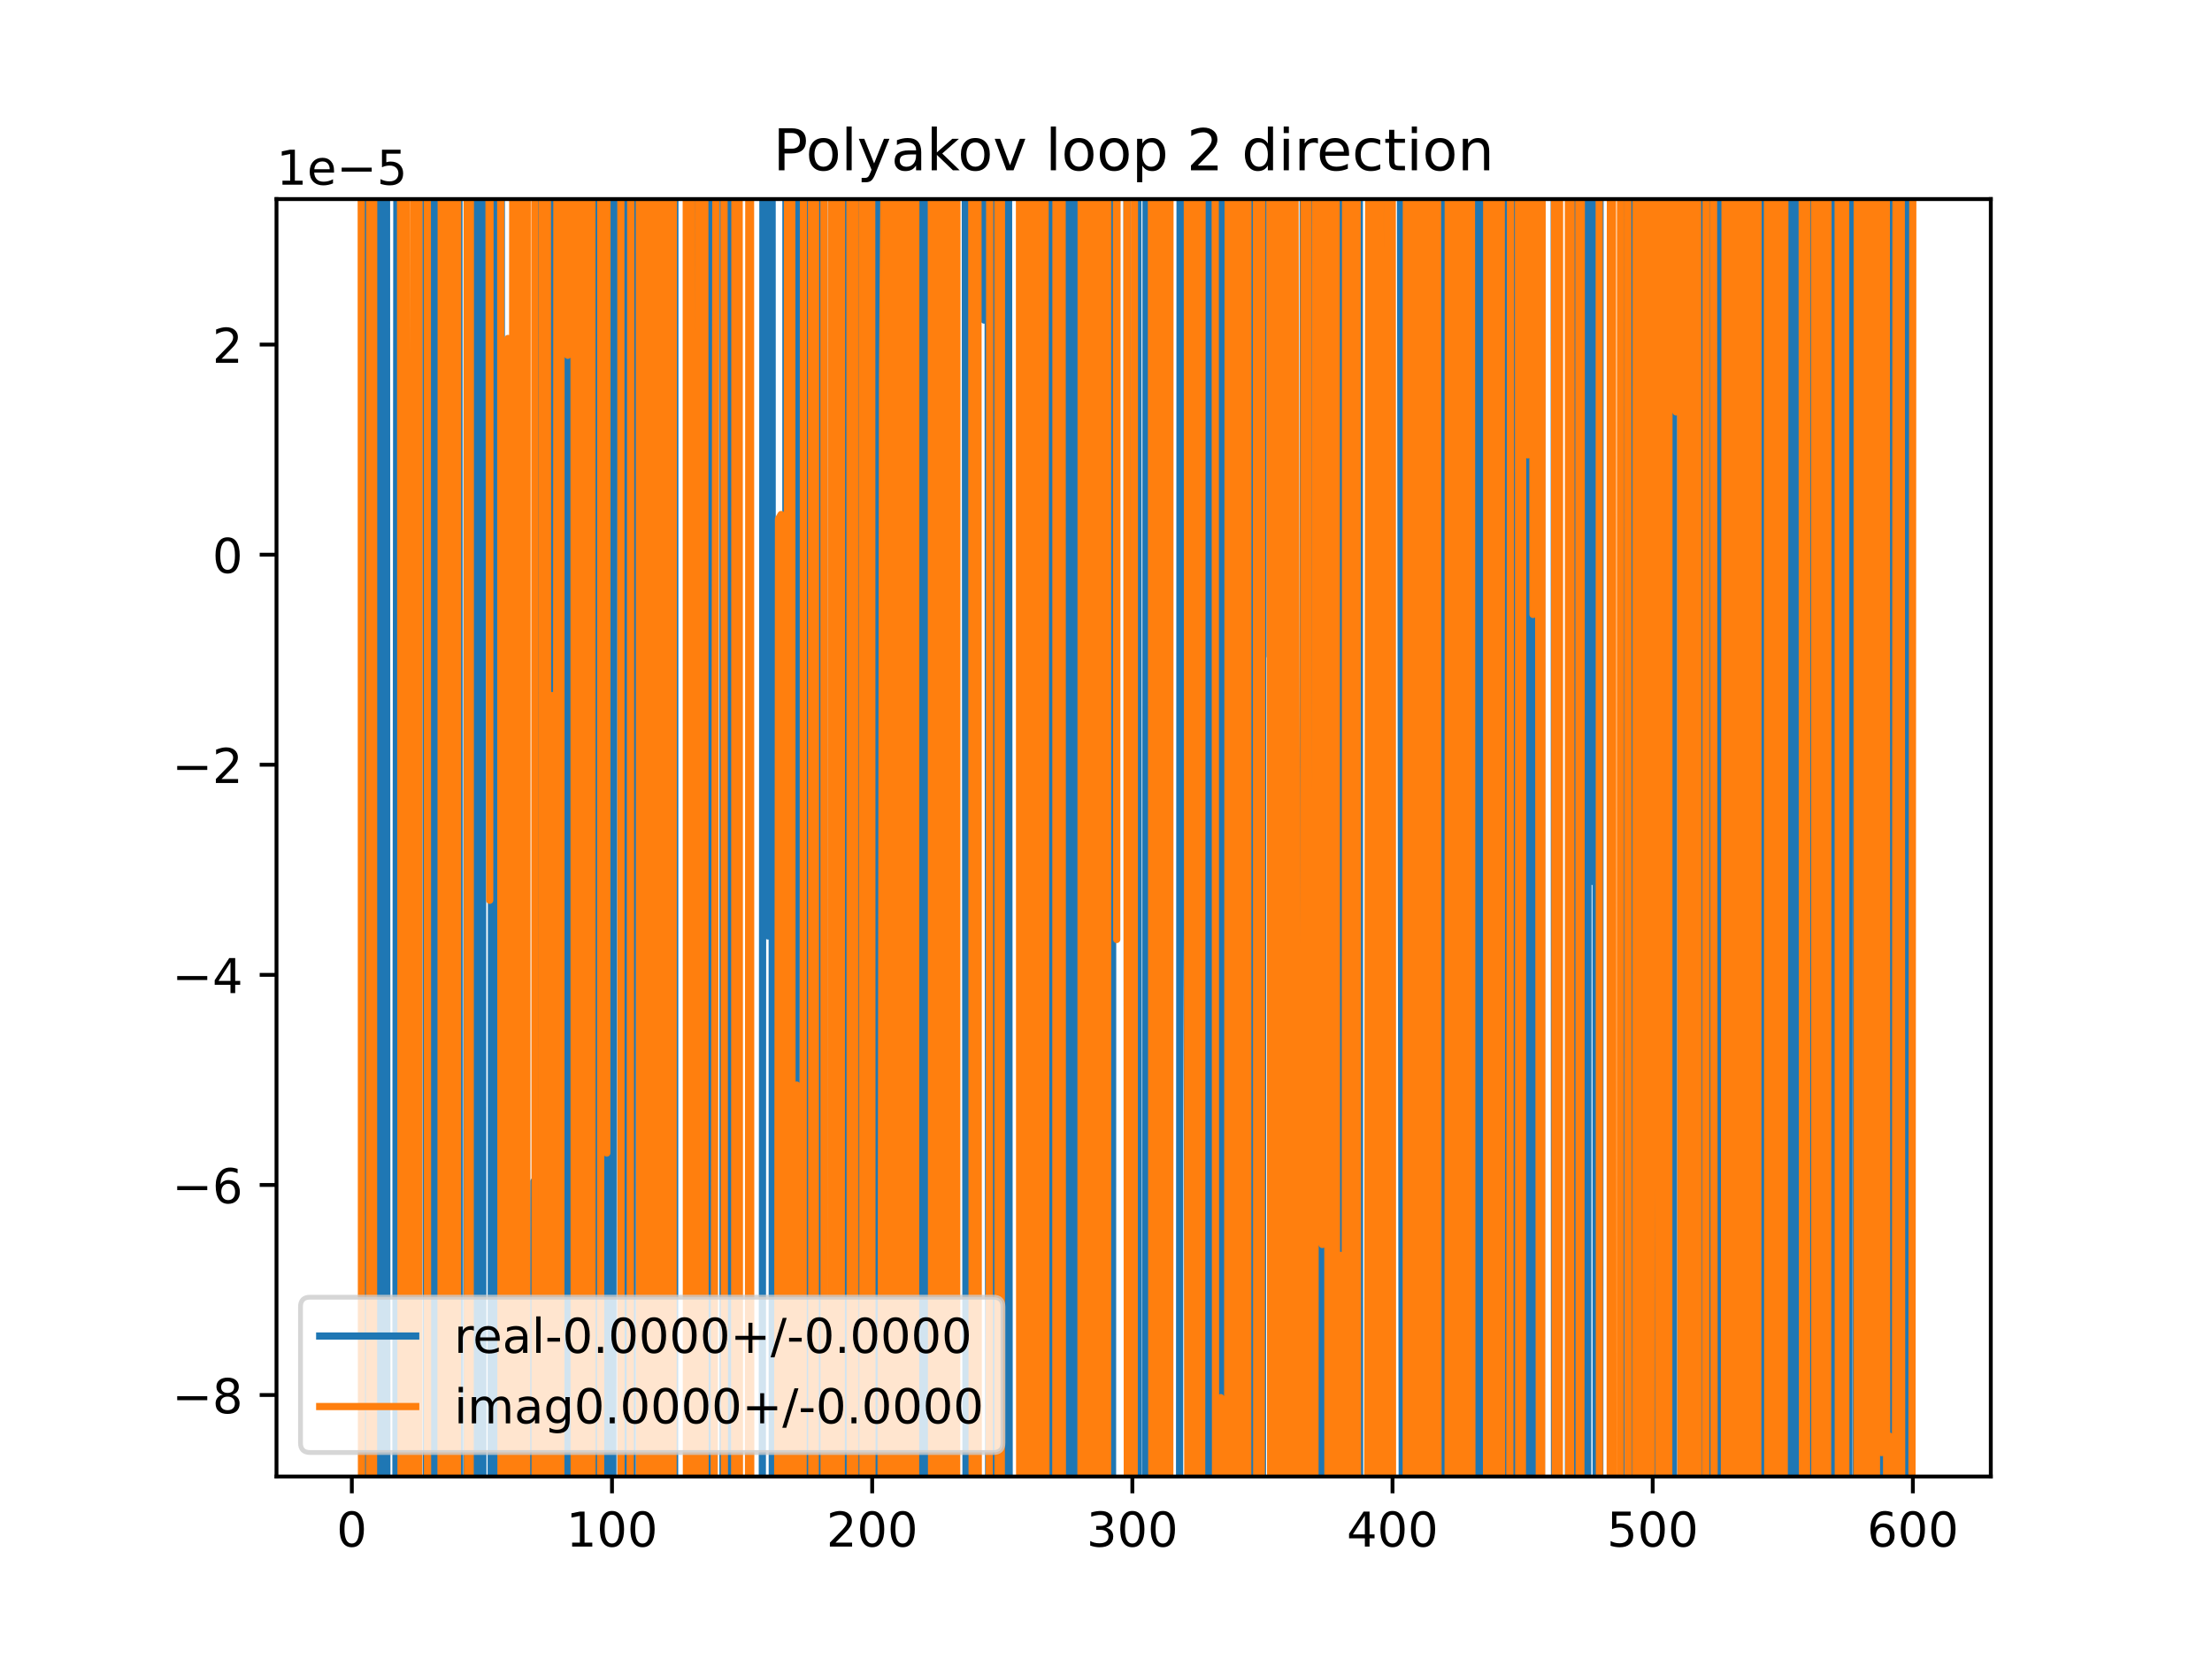 <?xml version="1.0" encoding="utf-8" standalone="no"?>
<!DOCTYPE svg PUBLIC "-//W3C//DTD SVG 1.1//EN"
  "http://www.w3.org/Graphics/SVG/1.1/DTD/svg11.dtd">
<!-- Created with matplotlib (https://matplotlib.org/) -->
<svg height="345.6pt" version="1.1" viewBox="0 0 460.8 345.6" width="460.8pt" xmlns="http://www.w3.org/2000/svg" xmlns:xlink="http://www.w3.org/1999/xlink">
 <defs>
  <style type="text/css">
*{stroke-linecap:butt;stroke-linejoin:round;}
  </style>
 </defs>
 <g id="figure_1">
  <g id="patch_1">
   <path d="M 0 345.6 
L 460.8 345.6 
L 460.8 0 
L 0 0 
z
" style="fill:#ffffff;"/>
  </g>
  <g id="axes_1">
   <g id="patch_2">
    <path d="M 57.6 307.584 
L 414.72 307.584 
L 414.72 41.472 
L 57.6 41.472 
z
" style="fill:#ffffff;"/>
   </g>
   <g id="matplotlib.axis_1">
    <g id="xtick_1">
     <g id="line2d_1">
      <defs>
       <path d="M 0 0 
L 0 3.5 
" id="m15ec80ecb4" style="stroke:#000000;stroke-width:0.8;"/>
      </defs>
      <g>
       <use style="stroke:#000000;stroke-width:0.8;" x="73.291" xlink:href="#m15ec80ecb4" y="307.584"/>
      </g>
     </g>
     <g id="text_1">
      <!-- 0 -->
      <defs>
       <path d="M 31.781 66.406 
Q 24.172 66.406 20.328 58.906 
Q 16.5 51.422 16.5 36.375 
Q 16.5 21.391 20.328 13.891 
Q 24.172 6.391 31.781 6.391 
Q 39.453 6.391 43.281 13.891 
Q 47.125 21.391 47.125 36.375 
Q 47.125 51.422 43.281 58.906 
Q 39.453 66.406 31.781 66.406 
z
M 31.781 74.219 
Q 44.047 74.219 50.516 64.516 
Q 56.984 54.828 56.984 36.375 
Q 56.984 17.969 50.516 8.266 
Q 44.047 -1.422 31.781 -1.422 
Q 19.531 -1.422 13.062 8.266 
Q 6.594 17.969 6.594 36.375 
Q 6.594 54.828 13.062 64.516 
Q 19.531 74.219 31.781 74.219 
z
" id="DejaVuSans-48"/>
      </defs>
      <g transform="translate(70.109 322.182)scale(0.1 -0.1)">
       <use xlink:href="#DejaVuSans-48"/>
      </g>
     </g>
    </g>
    <g id="xtick_2">
     <g id="line2d_2">
      <g>
       <use style="stroke:#000000;stroke-width:0.8;" x="127.49" xlink:href="#m15ec80ecb4" y="307.584"/>
      </g>
     </g>
     <g id="text_2">
      <!-- 100 -->
      <defs>
       <path d="M 12.406 8.297 
L 28.516 8.297 
L 28.516 63.922 
L 10.984 60.406 
L 10.984 69.391 
L 28.422 72.906 
L 38.281 72.906 
L 38.281 8.297 
L 54.391 8.297 
L 54.391 0 
L 12.406 0 
z
" id="DejaVuSans-49"/>
      </defs>
      <g transform="translate(117.946 322.182)scale(0.1 -0.1)">
       <use xlink:href="#DejaVuSans-49"/>
       <use x="63.623" xlink:href="#DejaVuSans-48"/>
       <use x="127.246" xlink:href="#DejaVuSans-48"/>
      </g>
     </g>
    </g>
    <g id="xtick_3">
     <g id="line2d_3">
      <g>
       <use style="stroke:#000000;stroke-width:0.8;" x="181.69" xlink:href="#m15ec80ecb4" y="307.584"/>
      </g>
     </g>
     <g id="text_3">
      <!-- 200 -->
      <defs>
       <path d="M 19.188 8.297 
L 53.609 8.297 
L 53.609 0 
L 7.328 0 
L 7.328 8.297 
Q 12.938 14.109 22.625 23.891 
Q 32.328 33.688 34.812 36.531 
Q 39.547 41.844 41.422 45.531 
Q 43.312 49.219 43.312 52.781 
Q 43.312 58.594 39.234 62.25 
Q 35.156 65.922 28.609 65.922 
Q 23.969 65.922 18.812 64.312 
Q 13.672 62.703 7.812 59.422 
L 7.812 69.391 
Q 13.766 71.781 18.938 73 
Q 24.125 74.219 28.422 74.219 
Q 39.75 74.219 46.484 68.547 
Q 53.219 62.891 53.219 53.422 
Q 53.219 48.922 51.531 44.891 
Q 49.859 40.875 45.406 35.406 
Q 44.188 33.984 37.641 27.219 
Q 31.109 20.453 19.188 8.297 
z
" id="DejaVuSans-50"/>
      </defs>
      <g transform="translate(172.146 322.182)scale(0.1 -0.1)">
       <use xlink:href="#DejaVuSans-50"/>
       <use x="63.623" xlink:href="#DejaVuSans-48"/>
       <use x="127.246" xlink:href="#DejaVuSans-48"/>
      </g>
     </g>
    </g>
    <g id="xtick_4">
     <g id="line2d_4">
      <g>
       <use style="stroke:#000000;stroke-width:0.8;" x="235.889" xlink:href="#m15ec80ecb4" y="307.584"/>
      </g>
     </g>
     <g id="text_4">
      <!-- 300 -->
      <defs>
       <path d="M 40.578 39.312 
Q 47.656 37.797 51.625 33 
Q 55.609 28.219 55.609 21.188 
Q 55.609 10.406 48.188 4.484 
Q 40.766 -1.422 27.094 -1.422 
Q 22.516 -1.422 17.656 -0.516 
Q 12.797 0.391 7.625 2.203 
L 7.625 11.719 
Q 11.719 9.328 16.594 8.109 
Q 21.484 6.891 26.812 6.891 
Q 36.078 6.891 40.938 10.547 
Q 45.797 14.203 45.797 21.188 
Q 45.797 27.641 41.281 31.266 
Q 36.766 34.906 28.719 34.906 
L 20.219 34.906 
L 20.219 43.016 
L 29.109 43.016 
Q 36.375 43.016 40.234 45.922 
Q 44.094 48.828 44.094 54.297 
Q 44.094 59.906 40.109 62.906 
Q 36.141 65.922 28.719 65.922 
Q 24.656 65.922 20.016 65.031 
Q 15.375 64.156 9.812 62.312 
L 9.812 71.094 
Q 15.438 72.656 20.344 73.438 
Q 25.25 74.219 29.594 74.219 
Q 40.828 74.219 47.359 69.109 
Q 53.906 64.016 53.906 55.328 
Q 53.906 49.266 50.438 45.094 
Q 46.969 40.922 40.578 39.312 
z
" id="DejaVuSans-51"/>
      </defs>
      <g transform="translate(226.345 322.182)scale(0.1 -0.1)">
       <use xlink:href="#DejaVuSans-51"/>
       <use x="63.623" xlink:href="#DejaVuSans-48"/>
       <use x="127.246" xlink:href="#DejaVuSans-48"/>
      </g>
     </g>
    </g>
    <g id="xtick_5">
     <g id="line2d_5">
      <g>
       <use style="stroke:#000000;stroke-width:0.8;" x="290.088" xlink:href="#m15ec80ecb4" y="307.584"/>
      </g>
     </g>
     <g id="text_5">
      <!-- 400 -->
      <defs>
       <path d="M 37.797 64.312 
L 12.891 25.391 
L 37.797 25.391 
z
M 35.203 72.906 
L 47.609 72.906 
L 47.609 25.391 
L 58.016 25.391 
L 58.016 17.188 
L 47.609 17.188 
L 47.609 0 
L 37.797 0 
L 37.797 17.188 
L 4.891 17.188 
L 4.891 26.703 
z
" id="DejaVuSans-52"/>
      </defs>
      <g transform="translate(280.545 322.182)scale(0.1 -0.1)">
       <use xlink:href="#DejaVuSans-52"/>
       <use x="63.623" xlink:href="#DejaVuSans-48"/>
       <use x="127.246" xlink:href="#DejaVuSans-48"/>
      </g>
     </g>
    </g>
    <g id="xtick_6">
     <g id="line2d_6">
      <g>
       <use style="stroke:#000000;stroke-width:0.8;" x="344.288" xlink:href="#m15ec80ecb4" y="307.584"/>
      </g>
     </g>
     <g id="text_6">
      <!-- 500 -->
      <defs>
       <path d="M 10.797 72.906 
L 49.516 72.906 
L 49.516 64.594 
L 19.828 64.594 
L 19.828 46.734 
Q 21.969 47.469 24.109 47.828 
Q 26.266 48.188 28.422 48.188 
Q 40.625 48.188 47.75 41.5 
Q 54.891 34.812 54.891 23.391 
Q 54.891 11.625 47.562 5.094 
Q 40.234 -1.422 26.906 -1.422 
Q 22.312 -1.422 17.547 -0.641 
Q 12.797 0.141 7.719 1.703 
L 7.719 11.625 
Q 12.109 9.234 16.797 8.062 
Q 21.484 6.891 26.703 6.891 
Q 35.156 6.891 40.078 11.328 
Q 45.016 15.766 45.016 23.391 
Q 45.016 31 40.078 35.438 
Q 35.156 39.891 26.703 39.891 
Q 22.75 39.891 18.812 39.016 
Q 14.891 38.141 10.797 36.281 
z
" id="DejaVuSans-53"/>
      </defs>
      <g transform="translate(334.744 322.182)scale(0.1 -0.1)">
       <use xlink:href="#DejaVuSans-53"/>
       <use x="63.623" xlink:href="#DejaVuSans-48"/>
       <use x="127.246" xlink:href="#DejaVuSans-48"/>
      </g>
     </g>
    </g>
    <g id="xtick_7">
     <g id="line2d_7">
      <g>
       <use style="stroke:#000000;stroke-width:0.8;" x="398.487" xlink:href="#m15ec80ecb4" y="307.584"/>
      </g>
     </g>
     <g id="text_7">
      <!-- 600 -->
      <defs>
       <path d="M 33.016 40.375 
Q 26.375 40.375 22.484 35.828 
Q 18.609 31.297 18.609 23.391 
Q 18.609 15.531 22.484 10.953 
Q 26.375 6.391 33.016 6.391 
Q 39.656 6.391 43.531 10.953 
Q 47.406 15.531 47.406 23.391 
Q 47.406 31.297 43.531 35.828 
Q 39.656 40.375 33.016 40.375 
z
M 52.594 71.297 
L 52.594 62.312 
Q 48.875 64.062 45.094 64.984 
Q 41.312 65.922 37.594 65.922 
Q 27.828 65.922 22.672 59.328 
Q 17.531 52.734 16.797 39.406 
Q 19.672 43.656 24.016 45.922 
Q 28.375 48.188 33.594 48.188 
Q 44.578 48.188 50.953 41.516 
Q 57.328 34.859 57.328 23.391 
Q 57.328 12.156 50.688 5.359 
Q 44.047 -1.422 33.016 -1.422 
Q 20.359 -1.422 13.672 8.266 
Q 6.984 17.969 6.984 36.375 
Q 6.984 53.656 15.188 63.938 
Q 23.391 74.219 37.203 74.219 
Q 40.922 74.219 44.703 73.484 
Q 48.484 72.75 52.594 71.297 
z
" id="DejaVuSans-54"/>
      </defs>
      <g transform="translate(388.944 322.182)scale(0.1 -0.1)">
       <use xlink:href="#DejaVuSans-54"/>
       <use x="63.623" xlink:href="#DejaVuSans-48"/>
       <use x="127.246" xlink:href="#DejaVuSans-48"/>
      </g>
     </g>
    </g>
   </g>
   <g id="matplotlib.axis_2">
    <g id="ytick_1">
     <g id="line2d_8">
      <defs>
       <path d="M 0 0 
L -3.5 0 
" id="mf76c6df953" style="stroke:#000000;stroke-width:0.8;"/>
      </defs>
      <g>
       <use style="stroke:#000000;stroke-width:0.8;" x="57.6" xlink:href="#mf76c6df953" y="290.608"/>
      </g>
     </g>
     <g id="text_8">
      <!-- −8 -->
      <defs>
       <path d="M 10.594 35.5 
L 73.188 35.5 
L 73.188 27.203 
L 10.594 27.203 
z
" id="DejaVuSans-8722"/>
       <path d="M 31.781 34.625 
Q 24.75 34.625 20.719 30.859 
Q 16.703 27.094 16.703 20.516 
Q 16.703 13.922 20.719 10.156 
Q 24.75 6.391 31.781 6.391 
Q 38.812 6.391 42.859 10.172 
Q 46.922 13.969 46.922 20.516 
Q 46.922 27.094 42.891 30.859 
Q 38.875 34.625 31.781 34.625 
z
M 21.922 38.812 
Q 15.578 40.375 12.031 44.719 
Q 8.5 49.078 8.5 55.328 
Q 8.5 64.062 14.719 69.141 
Q 20.953 74.219 31.781 74.219 
Q 42.672 74.219 48.875 69.141 
Q 55.078 64.062 55.078 55.328 
Q 55.078 49.078 51.531 44.719 
Q 48 40.375 41.703 38.812 
Q 48.828 37.156 52.797 32.312 
Q 56.781 27.484 56.781 20.516 
Q 56.781 9.906 50.312 4.234 
Q 43.844 -1.422 31.781 -1.422 
Q 19.734 -1.422 13.25 4.234 
Q 6.781 9.906 6.781 20.516 
Q 6.781 27.484 10.781 32.312 
Q 14.797 37.156 21.922 38.812 
z
M 18.312 54.391 
Q 18.312 48.734 21.844 45.562 
Q 25.391 42.391 31.781 42.391 
Q 38.141 42.391 41.719 45.562 
Q 45.312 48.734 45.312 54.391 
Q 45.312 60.062 41.719 63.234 
Q 38.141 66.406 31.781 66.406 
Q 25.391 66.406 21.844 63.234 
Q 18.312 60.062 18.312 54.391 
z
" id="DejaVuSans-56"/>
      </defs>
      <g transform="translate(35.858 294.407)scale(0.1 -0.1)">
       <use xlink:href="#DejaVuSans-8722"/>
       <use x="83.789" xlink:href="#DejaVuSans-56"/>
      </g>
     </g>
    </g>
    <g id="ytick_2">
     <g id="line2d_9">
      <g>
       <use style="stroke:#000000;stroke-width:0.8;" x="57.6" xlink:href="#mf76c6df953" y="246.843"/>
      </g>
     </g>
     <g id="text_9">
      <!-- −6 -->
      <g transform="translate(35.858 250.642)scale(0.1 -0.1)">
       <use xlink:href="#DejaVuSans-8722"/>
       <use x="83.789" xlink:href="#DejaVuSans-54"/>
      </g>
     </g>
    </g>
    <g id="ytick_3">
     <g id="line2d_10">
      <g>
       <use style="stroke:#000000;stroke-width:0.8;" x="57.6" xlink:href="#mf76c6df953" y="203.077"/>
      </g>
     </g>
     <g id="text_10">
      <!-- −4 -->
      <g transform="translate(35.858 206.877)scale(0.1 -0.1)">
       <use xlink:href="#DejaVuSans-8722"/>
       <use x="83.789" xlink:href="#DejaVuSans-52"/>
      </g>
     </g>
    </g>
    <g id="ytick_4">
     <g id="line2d_11">
      <g>
       <use style="stroke:#000000;stroke-width:0.8;" x="57.6" xlink:href="#mf76c6df953" y="159.312"/>
      </g>
     </g>
     <g id="text_11">
      <!-- −2 -->
      <g transform="translate(35.858 163.111)scale(0.1 -0.1)">
       <use xlink:href="#DejaVuSans-8722"/>
       <use x="83.789" xlink:href="#DejaVuSans-50"/>
      </g>
     </g>
    </g>
    <g id="ytick_5">
     <g id="line2d_12">
      <g>
       <use style="stroke:#000000;stroke-width:0.8;" x="57.6" xlink:href="#mf76c6df953" y="115.547"/>
      </g>
     </g>
     <g id="text_12">
      <!-- 0 -->
      <g transform="translate(44.237 119.346)scale(0.1 -0.1)">
       <use xlink:href="#DejaVuSans-48"/>
      </g>
     </g>
    </g>
    <g id="ytick_6">
     <g id="line2d_13">
      <g>
       <use style="stroke:#000000;stroke-width:0.8;" x="57.6" xlink:href="#mf76c6df953" y="71.781"/>
      </g>
     </g>
     <g id="text_13">
      <!-- 2 -->
      <g transform="translate(44.237 75.581)scale(0.1 -0.1)">
       <use xlink:href="#DejaVuSans-50"/>
      </g>
     </g>
    </g>
    <g id="text_14">
     <!-- 1e−5 -->
     <defs>
      <path d="M 56.203 29.594 
L 56.203 25.203 
L 14.891 25.203 
Q 15.484 15.922 20.484 11.062 
Q 25.484 6.203 34.422 6.203 
Q 39.594 6.203 44.453 7.469 
Q 49.312 8.734 54.109 11.281 
L 54.109 2.781 
Q 49.266 0.734 44.188 -0.344 
Q 39.109 -1.422 33.891 -1.422 
Q 20.797 -1.422 13.156 6.188 
Q 5.516 13.812 5.516 26.812 
Q 5.516 40.234 12.766 48.109 
Q 20.016 56 32.328 56 
Q 43.359 56 49.781 48.891 
Q 56.203 41.797 56.203 29.594 
z
M 47.219 32.234 
Q 47.125 39.594 43.094 43.984 
Q 39.062 48.391 32.422 48.391 
Q 24.906 48.391 20.391 44.141 
Q 15.875 39.891 15.188 32.172 
z
" id="DejaVuSans-101"/>
     </defs>
     <g transform="translate(57.6 38.472)scale(0.1 -0.1)">
      <use xlink:href="#DejaVuSans-49"/>
      <use x="63.623" xlink:href="#DejaVuSans-101"/>
      <use x="125.146" xlink:href="#DejaVuSans-8722"/>
      <use x="208.936" xlink:href="#DejaVuSans-53"/>
     </g>
    </g>
   </g>
   <g id="line2d_14">
    <path clip-path="url(#p812e192b03)" d="M 75.636 -1 
L 75.683 346.6 
M 76.441 346.6 
L 76.507 -1 
M 77.596 -1 
L 77.627 95.876 
L 77.655 -1 
M 78.715 -1 
L 78.813 346.6 
M 79.698 346.6 
L 79.804 -1 
M 80.511 -1 
L 80.601 346.6 
M 82.468 346.6 
L 82.505 223.906 
L 82.709 -1 
M 83.12 -1 
L 83.188 346.6 
M 83.933 346.6 
L 83.992 -1 
M 84.391 -1 
L 84.502 346.6 
M 85.079 346.6 
L 85.215 168.252 
L 85.646 346.6 
M 86.605 346.6 
L 86.754 -1 
M 88.685 -1 
L 88.821 346.6 
M 90.307 346.6 
L 90.41 -1 
M 90.825 -1 
L 90.912 346.6 
M 91.417 346.6 
L 91.497 -1 
M 92.599 -1 
L 92.734 346.6 
M 92.872 346.6 
L 93.01 -1 
M 93.474 -1 
L 93.528 346.6 
M 94.326 346.6 
L 94.392 -1 
M 94.511 -1 
L 94.659 346.6 
M 95.204 346.6 
L 95.314 -1 
M 95.598 -1 
L 95.646 346.6 
M 97.193 346.6 
L 97.339 -1 
M 97.811 -1 
L 97.868 346.6 
M 98.68 346.6 
L 98.753 -1 
M 98.842 -1 
L 99.306 327.996 
L 99.848 315.439 
L 100.218 -1 
M 100.457 -1 
L 100.613 346.6 
M 102.301 346.6 
L 102.466 -1 
M 102.665 -1 
L 102.856 346.6 
M 103.194 346.6 
L 103.266 -1 
M 104.428 -1 
L 104.466 346.6 
M 106.878 346.6 
L 106.894 287.33 
L 106.923 346.6 
M 107.603 346.6 
L 107.659 -1 
M 108.225 -1 
L 108.268 346.6 
M 109.35 346.6 
L 109.501 -1 
M 109.644 -1 
L 109.703 346.6 
M 111.142 346.6 
L 111.23 246.091 
L 111.256 346.6 
M 112.528 346.6 
L 112.641 -1 
M 113.214 -1 
L 113.407 346.6 
M 115.206 346.6 
L 115.339 -1 
M 115.724 -1 
L 115.816 346.6 
M 116.335 346.6 
L 116.407 -1 
M 117.017 -1 
L 117.125 346.6 
M 117.3 346.6 
L 117.472 -1 
M 117.865 -1 
L 117.951 346.6 
M 118.456 346.6 
L 118.503 -1 
M 119.029 -1 
L 119.061 346.6 
M 119.646 346.6 
L 119.676 -1 
M 121.178 -1 
L 121.234 346.6 
M 123.697 346.6 
L 123.766 -1 
M 124.552 -1 
L 124.598 346.6 
M 125.425 346.6 
L 125.554 -1 
M 126.134 -1 
L 126.246 346.6 
M 127.652 346.6 
L 127.836 -1 
M 129.253 -1 
L 129.366 346.6 
M 130.275 346.6 
L 130.318 -1 
M 131.122 -1 
L 131.161 346.6 
M 131.706 346.6 
L 131.839 -1 
M 133.544 -1 
L 133.695 346.6 
M 134.243 346.6 
L 134.369 -1 
M 134.759 -1 
L 134.928 346.6 
M 136.988 346.6 
L 137.02 -1 
M 139.818 -1 
L 139.91 346.6 
M 140.526 346.6 
L 140.596 -1 
M 143.466 -1 
L 143.567 346.6 
M 144.72 346.6 
L 144.801 -1 
M 144.906 -1 
L 145.085 346.6 
M 145.676 346.6 
L 145.861 -1 
M 145.948 -1 
L 146.045 346.6 
M 147.897 346.6 
L 147.953 -1 
M 148.264 -1 
L 148.339 346.6 
M 150.607 346.6 
L 150.644 -1 
M 151.623 -1 
L 151.691 346.6 
M 152.204 346.6 
L 152.321 -1 
M 153.375 -1 
L 153.506 139.423 
L 153.554 346.6 
M 158.79 346.6 
L 158.946 -1 
M 159.79 -1 
L 160.01 194.98 
L 160.042 -1 
M 160.846 -1 
L 160.88 346.6 
M 163.675 346.6 
L 163.728 -1 
M 163.885 -1 
L 163.941 346.6 
M 164.697 346.6 
L 164.746 -1 
M 165.14 -1 
L 165.226 346.6 
M 165.801 346.6 
L 165.959 -1 
M 167.964 -1 
L 168.037 346.6 
M 169.343 346.6 
L 169.417 -1 
M 170.008 -1 
L 170.06 346.6 
M 171.133 346.6 
L 171.19 -1 
M 171.629 -1 
L 171.697 346.6 
M 174.817 346.6 
L 174.913 -1 
M 175.271 -1 
L 175.302 346.6 
M 176.303 346.6 
L 176.338 -1 
M 177.839 -1 
L 177.896 284.991 
L 178.006 -1 
M 179.334 -1 
L 179.378 346.6 
M 180.186 346.6 
L 180.273 -1 
M 181.135 -1 
L 181.148 29.749 
L 181.69 92.477 
L 181.758 346.6 
M 182.598 346.6 
L 182.67 -1 
M 183.208 -1 
L 183.511 346.6 
M 183.949 346.6 
L 184.029 -1 
M 186.335 -1 
L 186.378 346.6 
M 186.884 346.6 
L 186.954 -1 
M 187.482 -1 
L 187.652 346.6 
M 188.882 346.6 
L 189.015 -1 
M 189.996 -1 
L 190.081 346.6 
M 191.345 346.6 
L 191.404 -1 
M 192.063 -1 
L 192.172 346.6 
M 192.745 346.6 
L 192.811 -1 
M 193.359 -1 
L 193.432 346.6 
M 194.346 346.6 
L 194.494 -1 
M 196.63 -1 
L 196.678 346.6 
M 197.667 346.6 
L 197.791 -1 
M 201.074 -1 
L 201.252 346.6 
M 202.92 346.6 
L 203.028 -1 
M 204.936 -1 
L 204.995 66.675 
L 205.046 -1 
M 205.823 -1 
L 205.973 346.6 
M 207.293 346.6 
L 207.338 -1 
M 208.495 -1 
L 208.527 346.6 
M 209.082 346.6 
L 209.118 -1 
M 210.085 -1 
L 210.246 346.6 
M 212.609 346.6 
L 212.854 -1 
M 213.236 -1 
L 213.335 346.6 
M 215.5 346.6 
L 215.544 -1 
M 216.237 -1 
L 216.297 346.6 
M 216.883 346.6 
L 216.919 313.558 
L 216.949 346.6 
M 217.51 346.6 
L 217.54 -1 
M 218.343 -1 
L 218.365 346.6 
M 218.875 346.6 
L 218.915 -1 
M 219.408 -1 
L 219.482 346.6 
M 221.506 346.6 
L 221.541 -1 
M 222.638 -1 
L 222.753 346.6 
M 223.031 346.6 
L 223.167 -1 
M 224.073 -1 
L 224.281 346.6 
M 227.117 346.6 
L 227.258 -1 
M 229.207 -1 
L 229.345 346.6 
M 229.414 346.6 
L 229.515 -1 
M 230.576 -1 
L 230.695 346.6 
M 231.751 346.6 
L 231.826 -1 
M 234.765 -1 
L 234.856 346.6 
M 236.807 346.6 
L 236.928 -1 
M 237.02 -1 
L 237.149 346.6 
M 238.698 346.6 
L 238.747 -1 
M 239.659 -1 
L 239.763 346.6 
M 240.474 346.6 
L 240.544 -1 
M 241.163 -1 
L 241.286 346.6 
M 241.365 346.6 
L 241.671 -1 
M 241.987 -1 
L 242.218 346.6 
M 245.713 346.6 
L 245.846 -1 
M 247.174 -1 
L 247.271 194.259 
L 247.65 346.6 
M 249.093 346.6 
L 249.15 -1 
M 250.715 -1 
L 250.77 346.6 
M 251.455 346.6 
L 251.527 -1 
M 251.878 -1 
L 252.121 346.6 
M 252.898 346.6 
L 252.939 -1 
M 253.695 -1 
L 253.758 346.6 
M 253.921 346.6 
L 254.317 95.196 
L 254.339 -1 
M 255.161 -1 
L 255.207 346.6 
M 255.708 346.6 
L 255.781 -1 
M 256.18 -1 
L 256.288 346.6 
M 256.944 346.6 
L 257.084 -1 
M 257.784 -1 
L 257.823 346.6 
M 258.478 346.6 
L 258.527 -1 
M 259.59 -1 
L 259.641 346.6 
M 259.874 346.6 
L 259.948 -1 
M 260.674 -1 
L 260.761 346.6 
M 261.788 346.6 
L 261.874 -1 
M 262.109 -1 
L 262.447 206.152 
L 262.989 326.983 
L 263.07 -1 
M 264.577 -1 
L 264.615 136.731 
L 264.758 -1 
M 266.725 -1 
L 266.783 149.07 
L 266.843 -1 
M 268.375 -1 
L 268.546 346.6 
M 269.094 346.6 
L 269.193 -1 
M 271.468 -1 
L 271.506 346.6 
M 272.672 346.6 
L 272.734 -1 
M 272.789 -1 
L 273.042 346.6 
M 275.235 346.6 
L 275.295 -1 
M 276.835 -1 
L 276.872 346.6 
M 277.473 346.6 
L 277.543 -1 
M 277.767 -1 
L 277.895 346.6 
M 278.388 346.6 
L 278.494 -1 
M 278.924 -1 
L 279.032 346.6 
M 279.384 346.6 
L 279.452 -1 
M 280.139 -1 
L 280.209 346.6 
M 280.785 346.6 
L 280.875 223.313 
L 281.253 346.6 
M 281.442 346.6 
L 281.607 -1 
M 282.25 -1 
L 282.387 346.6 
M 282.628 346.6 
L 282.782 -1 
M 283.162 -1 
L 283.233 346.6 
M 286.493 346.6 
L 286.582 -1 
M 287.979 -1 
L 288.024 346.6 
M 288.884 346.6 
L 288.927 -1 
M 291.166 -1 
L 291.172 6.295 
L 291.714 6.295 
L 292.153 346.6 
M 293.1 346.6 
L 293.195 -1 
M 293.48 -1 
L 293.57 346.6 
M 295.311 346.6 
L 295.458 -1 
M 295.544 -1 
L 295.649 346.6 
M 297.202 346.6 
L 297.48 -1 
M 297.775 -1 
L 297.915 346.6 
M 298.877 346.6 
L 299.08 -1 
M 299.482 -1 
L 299.646 346.6 
M 300.068 346.6 
L 300.253 -1 
M 300.468 -1 
L 300.581 346.6 
M 301.82 346.6 
L 301.921 -1 
M 302.383 -1 
L 302.554 146.241 
L 303.096 309.73 
L 303.103 346.6 
M 304.093 346.6 
L 304.147 -1 
M 304.235 -1 
L 304.322 346.6 
M 305.218 346.6 
L 305.379 -1 
M 307.264 -1 
L 307.363 346.6 
M 308.617 346.6 
L 308.74 -1 
M 309.17 -1 
L 309.214 346.6 
M 309.887 346.6 
L 309.919 -1 
M 312.05 -1 
L 312.253 346.6 
M 313.062 346.6 
L 313.1 -1 
M 313.853 -1 
L 313.913 346.6 
M 314.067 346.6 
L 314.403 -1 
M 315.818 -1 
L 315.858 346.6 
M 317.564 346.6 
L 317.597 -1 
M 318.955 -1 
L 319.08 346.6 
M 319.504 346.6 
L 319.571 -1 
M 320.366 -1 
L 320.5 346.6 
M 321.089 346.6 
L 321.148 -1 
M 323.779 -1 
L 323.836 346.6 
M 326.735 346.6 
L 326.841 -1 
M 327.637 -1 
L 327.746 346.6 
M 328.143 346.6 
L 328.187 -1 
M 329.072 -1 
L 329.112 242.04 
L 329.28 -1 
M 329.739 -1 
L 329.794 346.6 
M 330.725 346.6 
L 330.905 -1 
M 331.7 -1 
L 331.822 183.624 
L 331.999 -1 
M 332.442 -1 
L 332.512 346.6 
M 333.259 346.6 
L 333.323 -1 
M 337.721 -1 
L 337.79 346.6 
M 339.758 346.6 
L 339.853 -1 
M 340.807 -1 
L 340.863 346.6 
M 342.775 346.6 
L 342.888 -1 
M 345.004 -1 
L 345.213 346.6 
M 345.449 346.6 
L 345.549 -1 
M 346.072 -1 
L 346.116 346.6 
M 347.319 346.6 
L 347.529 -1 
M 348.565 -1 
L 348.623 346.6 
M 348.625 346.6 
L 348.708 -1 
M 352.327 -1 
L 352.393 346.6 
M 352.5 346.6 
L 352.723 -1 
M 353.09 -1 
L 353.213 346.6 
M 354.481 346.6 
L 354.544 -1 
M 354.738 -1 
L 354.968 346.6 
M 355.189 346.6 
L 355.276 -1 
M 356.012 -1 
L 356.088 346.6 
M 356.983 346.6 
L 357.02 -1 
M 357.709 -1 
L 357.765 346.6 
M 357.93 346.6 
L 358 -1 
M 358.626 -1 
L 358.671 346.6 
M 359.88 346.6 
L 359.964 -1 
M 360.082 -1 
L 360.236 346.6 
M 360.646 346.6 
L 360.694 -1 
M 362.776 -1 
L 362.825 346.6 
M 363.857 346.6 
L 363.93 -1 
M 364.717 -1 
L 364.784 346.6 
M 364.944 346.6 
L 364.985 -1 
M 366.493 -1 
L 366.572 346.6 
M 367.461 346.6 
L 367.537 -1 
M 367.657 -1 
L 367.744 346.6 
M 369.142 346.6 
L 369.185 -1 
M 369.992 -1 
L 370.209 346.6 
M 372.1 346.6 
L 372.168 -1 
M 373.297 -1 
L 373.346 346.6 
M 374.505 346.6 
L 374.621 -1 
M 375.201 -1 
L 375.323 346.6 
M 376.621 346.6 
L 376.686 -1 
M 377.058 -1 
L 377.193 346.6 
M 377.5 346.6 
L 377.629 -1 
M 378.326 -1 
L 378.551 346.6 
M 380.802 346.6 
L 380.857 -1 
M 381.623 -1 
L 381.79 346.6 
M 383.115 346.6 
L 383.172 -1 
M 383.46 -1 
L 383.52 346.6 
M 385.085 346.6 
L 385.165 -1 
M 386.606 -1 
L 386.664 346.6 
M 387.751 346.6 
L 387.807 -1 
M 389.8 -1 
L 389.815 65.705 
L 390.303 346.6 
M 390.463 346.6 
L 390.899 216.869 
L 390.941 346.6 
M 391.674 346.6 
L 391.725 -1 
M 393.9 -1 
L 393.93 346.6 
M 394.595 346.6 
L 394.654 -1 
M 394.801 -1 
L 394.965 346.6 
M 395.326 346.6 
L 395.381 -1 
M 396.096 -1 
L 396.141 346.6 
M 396.501 346.6 
L 396.546 -1 
M 397.308 -1 
L 397.371 346.6 
M 397.621 346.6 
L 398.022 -1 
L 398.022 -1 
" style="fill:none;stroke:#1f77b4;stroke-linecap:square;stroke-width:1.5;"/>
   </g>
   <g id="line2d_15">
    <path clip-path="url(#p812e192b03)" d="M 75.241 -1 
L 75.308 346.6 
M 76.963 346.6 
L 77.024 -1 
M 77.169 -1 
L 77.255 346.6 
M 77.808 346.6 
L 77.849 -1 
M 83.429 -1 
L 83.555 346.6 
M 84.549 346.6 
L 84.637 -1 
M 84.696 -1 
L 84.756 346.6 
M 85.986 346.6 
L 86.271 -1 
M 86.303 -1 
L 86.348 346.6 
M 87.228 346.6 
L 87.264 -1 
M 89.017 -1 
L 89.074 346.6 
M 91.863 346.6 
L 91.918 -1 
M 92.517 -1 
L 92.558 346.6 
M 93.511 346.6 
L 93.57 -1 
M 94.492 -1 
L 94.55 346.6 
M 95.286 346.6 
L 95.329 -1 
M 97.328 -1 
L 97.39 346.6 
M 97.939 346.6 
L 97.994 -1 
M 101.83 -1 
L 102.016 187.545 
L 102.095 -1 
M 104.295 -1 
L 104.373 346.6 
M 105.631 346.6 
L 105.81 70.508 
L 105.94 346.6 
M 106.694 346.6 
L 106.828 -1 
M 107.657 -1 
L 107.726 346.6 
M 108.857 346.6 
L 108.927 -1 
M 109.375 -1 
L 109.535 346.6 
M 109.679 346.6 
L 109.851 -1 
M 111.408 -1 
L 111.488 346.6 
M 112.957 346.6 
L 112.992 -1 
M 114.024 -1 
L 114.117 346.6 
M 114.955 346.6 
L 115.024 144.895 
L 115.142 346.6 
M 115.879 346.6 
L 116.029 -1 
M 116.167 -1 
L 116.28 346.6 
M 116.825 346.6 
L 116.879 -1 
M 118.263 -1 
L 118.276 74.012 
L 118.329 -1 
M 119.576 -1 
L 119.613 346.6 
M 120.309 346.6 
L 120.362 -1 
M 121.041 -1 
L 121.11 346.6 
M 121.851 346.6 
L 121.905 -1 
M 122.26 -1 
L 122.321 346.6 
M 122.872 346.6 
L 122.926 -1 
M 123.297 -1 
L 123.331 346.6 
M 125.116 346.6 
L 125.163 -1 
M 126.275 -1 
L 126.406 240.198 
L 126.45 -1 
M 128.552 -1 
L 128.574 20.849 
L 128.581 -1 
M 129.33 -1 
L 129.37 346.6 
M 131.275 346.6 
L 131.405 -1 
M 133.184 -1 
L 133.254 346.6 
M 133.644 346.6 
L 133.712 -1 
M 134.363 -1 
L 134.453 346.6 
M 134.621 346.6 
L 134.712 -1 
M 135.906 -1 
L 135.977 346.6 
M 137 346.6 
L 137.095 -1 
M 138.064 -1 
L 138.11 346.6 
M 139.145 346.6 
L 139.202 -1 
M 139.667 -1 
L 139.734 346.6 
M 140.205 346.6 
L 140.28 -1 
M 142.953 -1 
L 142.993 346.6 
M 143.583 346.6 
L 143.652 -1 
M 144.002 -1 
L 144.178 346.6 
M 145.461 346.6 
L 145.558 -1 
M 146.823 -1 
L 146.884 346.6 
M 148.733 346.6 
L 149.18 -1 
M 150.82 -1 
L 150.917 346.6 
M 153.037 346.6 
L 153.1 -1 
M 153.971 -1 
L 154.044 346.6 
M 155.915 346.6 
L 156 -1 
M 156.345 -1 
L 156.396 346.6 
M 161.981 346.6 
L 162.178 108.117 
L 162.72 107.181 
L 162.898 346.6 
M 163.948 346.6 
L 164.064 -1 
M 164.927 -1 
L 165.016 346.6 
M 165.934 346.6 
L 165.972 226.044 
L 166.021 346.6 
M 167.297 346.6 
L 167.381 -1 
M 169.043 -1 
L 169.119 346.6 
M 169.816 346.6 
L 169.902 -1 
M 171.64 -1 
L 171.675 346.6 
M 173.155 346.6 
L 173.241 -1 
M 174.403 -1 
L 174.483 346.6 
M 175.24 346.6 
L 175.307 -1 
M 177.055 -1 
L 177.134 346.6 
M 178.082 346.6 
L 178.139 -1 
M 179.65 -1 
L 179.795 346.6 
M 180.296 346.6 
L 180.422 -1 
M 181.588 -1 
L 181.654 346.6 
M 183.49 346.6 
L 183.858 78.647 
L 184.4 2.094 
L 184.493 346.6 
M 185.334 346.6 
L 185.417 -1 
M 185.545 -1 
L 185.622 346.6 
M 186.375 346.6 
L 186.441 -1 
M 187.74 -1 
L 187.799 346.6 
M 188.556 346.6 
L 188.61 -1 
M 189.885 -1 
L 189.95 346.6 
M 190.727 346.6 
L 190.785 -1 
M 194.008 -1 
L 194.068 346.6 
M 195.418 346.6 
L 195.482 -1 
M 196.441 -1 
L 196.57 346.6 
M 197.685 346.6 
L 197.762 -1 
M 198.264 -1 
L 198.394 346.6 
M 199.289 346.6 
L 199.342 -1 
M 202.426 -1 
L 202.525 346.6 
M 203.023 346.6 
L 203.088 -1 
M 203.719 -1 
L 203.799 346.6 
M 204.976 346.6 
L 204.995 328.158 
L 204.999 346.6 
M 206.058 346.6 
L 206.185 -1 
M 207.879 -1 
L 207.919 346.6 
M 208.585 346.6 
L 208.626 -1 
M 212.37 -1 
L 212.416 346.6 
M 213.548 346.6 
L 213.651 -1 
M 214.92 -1 
L 214.989 346.6 
M 215.686 346.6 
L 215.775 -1 
M 215.902 -1 
L 216.001 346.6 
M 217.281 346.6 
L 217.373 -1 
M 217.683 -1 
L 217.917 346.6 
M 219.944 346.6 
L 219.984 -1 
M 221.252 -1 
L 221.319 346.6 
M 222.864 346.6 
L 222.881 320.215 
L 222.886 346.6 
M 225.179 346.6 
L 225.23 -1 
M 226.028 -1 
L 226.09 346.6 
M 226.803 346.6 
L 227.026 -1 
M 227.357 -1 
L 227.52 346.6 
M 228.389 346.6 
L 228.449 -1 
M 229.672 -1 
L 229.714 346.6 
M 230.722 346.6 
L 230.774 -1 
M 232.57 -1 
L 232.637 195.713 
L 232.712 -1 
M 234.773 -1 
L 234.844 346.6 
M 236.267 346.6 
L 236.33 -1 
M 239.849 -1 
L 239.951 346.6 
M 240.387 346.6 
L 240.447 -1 
M 241.078 -1 
L 241.137 346.6 
M 241.908 346.6 
L 241.972 -1 
M 243.115 -1 
L 243.177 346.6 
M 243.688 346.6 
L 243.732 -1 
M 247.329 -1 
L 247.458 346.6 
M 248.024 346.6 
L 248.1 -1 
M 249.082 -1 
L 249.178 346.6 
M 250.32 346.6 
L 250.423 -1 
M 253.143 -1 
L 253.222 346.6 
M 254.304 346.6 
L 254.317 291.159 
L 254.331 346.6 
M 255.735 346.6 
L 255.86 -1 
M 257.081 -1 
L 257.161 346.6 
M 257.864 346.6 
L 257.922 -1 
M 259.024 -1 
L 259.105 346.6 
M 259.919 346.6 
L 259.972 -1 
M 261.728 -1 
L 261.806 346.6 
M 262.744 346.6 
L 262.866 -1 
M 264.536 -1 
L 264.718 346.6 
M 265.378 346.6 
L 265.519 -1 
M 265.811 -1 
L 265.9 346.6 
M 266.438 346.6 
L 266.489 -1 
M 267.495 -1 
L 267.562 346.6 
M 268.613 346.6 
L 268.939 -1 
M 269.697 -1 
L 270.035 168.346 
L 270.165 346.6 
M 271.479 346.6 
L 271.658 -1 
M 272.472 -1 
L 272.539 346.6 
M 273.914 346.6 
L 274.087 -1 
M 275.277 -1 
L 275.455 259.249 
L 275.532 -1 
M 276.568 -1 
L 276.635 346.6 
M 277.873 346.6 
L 277.995 -1 
M 278.325 -1 
L 278.441 346.6 
M 279.196 346.6 
L 279.249 261.516 
L 279.275 346.6 
M 280.226 346.6 
L 280.316 -1 
M 280.348 -1 
L 280.439 346.6 
M 281.563 346.6 
L 281.647 -1 
M 282.71 -1 
L 282.793 346.6 
M 284.903 346.6 
L 285.155 -1 
M 286.154 -1 
L 286.273 346.6 
M 286.356 346.6 
L 286.69 -1 
M 287.684 -1 
L 287.75 346.6 
M 289.156 346.6 
L 289.202 -1 
M 290.027 -1 
L 290.088 336.141 
L 290.63 336.141 
L 290.637 346.6 
M 292.944 346.6 
L 292.976 -1 
M 293.778 -1 
L 293.817 346.6 
M 294.136 346.6 
L 294.289 -1 
M 295.321 -1 
L 295.387 346.6 
M 295.686 346.6 
L 295.783 -1 
M 296.279 -1 
L 296.361 346.6 
M 296.74 346.6 
L 296.793 -1 
M 297.489 -1 
L 297.544 346.6 
M 298.421 346.6 
L 298.464 -1 
M 299.457 -1 
L 299.58 346.6 
M 301.667 346.6 
L 301.698 -1 
M 302.373 -1 
L 302.41 346.6 
M 302.771 346.6 
L 302.825 -1 
M 303.621 -1 
L 303.705 346.6 
M 304.423 346.6 
L 304.463 -1 
M 305.036 -1 
L 305.085 346.6 
M 305.562 346.6 
L 305.643 -1 
M 306.518 -1 
L 306.633 346.6 
M 309.67 346.6 
L 309.709 -1 
M 310.534 -1 
L 310.569 346.6 
M 311.455 346.6 
L 311.58 -1 
M 312.736 -1 
L 312.805 346.6 
M 314.513 346.6 
L 314.689 -1 
M 316.326 -1 
L 316.382 346.6 
M 317.131 346.6 
L 317.211 -1 
M 318.257 -1 
L 318.272 94.767 
L 318.316 -1 
M 319.299 -1 
L 319.356 128 
L 319.401 -1 
M 320.452 -1 
L 320.69 346.6 
M 321.136 346.6 
L 321.262 -1 
M 323.808 -1 
L 324.003 346.6 
M 324.826 346.6 
L 324.89 -1 
M 326.717 -1 
L 326.81 346.6 
M 327.15 346.6 
L 327.291 -1 
M 328.893 -1 
L 328.974 346.6 
M 329.312 346.6 
L 329.429 -1 
M 333.137 -1 
L 333.197 346.6 
M 335.427 346.6 
L 335.485 -1 
M 335.897 -1 
L 336.021 346.6 
M 337.509 346.6 
L 337.59 -1 
M 339.082 -1 
L 339.211 346.6 
M 340.786 346.6 
L 340.832 -1 
M 341.704 -1 
L 341.782 346.6 
M 342.549 346.6 
L 342.647 -1 
M 343.651 -1 
L 343.726 346.6 
M 343.882 346.6 
L 344.303 -1 
M 345.367 -1 
L 345.372 19.362 
L 345.56 346.6 
M 346.662 346.6 
L 346.709 -1 
M 347.386 -1 
L 347.449 346.6 
M 347.626 346.6 
L 347.686 -1 
M 349.087 -1 
L 349.166 85.8 
L 349.188 -1 
M 350.099 -1 
L 350.167 346.6 
M 350.852 346.6 
L 350.972 -1 
M 351.936 -1 
L 352.034 346.6 
M 353.232 346.6 
L 353.404 -1 
M 353.613 -1 
L 353.809 346.6 
M 355.345 346.6 
L 355.429 -1 
M 356.947 -1 
L 357.095 346.6 
M 359.204 346.6 
L 359.376 -1 
M 359.517 -1 
L 359.62 346.6 
M 360.929 346.6 
L 361.001 -1 
M 362.104 -1 
L 362.14 346.6 
M 362.254 346.6 
L 362.339 -1 
M 363.062 -1 
L 363.14 346.6 
M 364.049 346.6 
L 364.094 -1 
M 365.291 -1 
L 365.39 346.6 
M 366.172 346.6 
L 366.243 -1 
M 368.19 -1 
L 368.268 346.6 
M 369.117 346.6 
L 369.201 -1 
M 369.271 -1 
L 369.498 346.6 
M 369.985 346.6 
L 370.178 -1 
M 370.593 -1 
L 370.958 346.6 
M 371.67 346.6 
L 371.842 -1 
M 375.42 -1 
L 375.498 346.6 
M 376.328 346.6 
L 376.384 -1 
M 377.998 -1 
L 378.072 346.6 
M 379.433 346.6 
L 379.485 -1 
M 380.393 -1 
L 380.485 346.6 
M 380.719 346.6 
L 380.813 -1 
M 382.92 -1 
L 382.956 346.6 
M 384.2 346.6 
L 384.272 -1 
M 384.479 -1 
L 384.527 346.6 
M 386.838 346.6 
L 386.901 -1 
M 388.061 -1 
L 388.108 346.6 
M 389.442 346.6 
L 389.54 -1 
M 390.037 -1 
L 390.116 346.6 
M 390.887 346.6 
L 390.899 322.326 
L 390.949 -1 
M 391.936 -1 
L 391.983 302.592 
L 392.058 -1 
M 392.949 -1 
L 393.026 346.6 
M 393.498 346.6 
L 393.609 299.172 
L 393.63 346.6 
M 394.862 346.6 
L 394.982 -1 
M 396.058 -1 
L 396.158 346.6 
M 398.279 346.6 
L 398.487 10.863 
L 398.487 10.863 
" style="fill:none;stroke:#ff7f0e;stroke-linecap:square;stroke-width:1.5;"/>
   </g>
   <g id="patch_3">
    <path d="M 57.6 307.584 
L 57.6 41.472 
" style="fill:none;stroke:#000000;stroke-linecap:square;stroke-linejoin:miter;stroke-width:0.8;"/>
   </g>
   <g id="patch_4">
    <path d="M 414.72 307.584 
L 414.72 41.472 
" style="fill:none;stroke:#000000;stroke-linecap:square;stroke-linejoin:miter;stroke-width:0.8;"/>
   </g>
   <g id="patch_5">
    <path d="M 57.6 307.584 
L 414.72 307.584 
" style="fill:none;stroke:#000000;stroke-linecap:square;stroke-linejoin:miter;stroke-width:0.8;"/>
   </g>
   <g id="patch_6">
    <path d="M 57.6 41.472 
L 414.72 41.472 
" style="fill:none;stroke:#000000;stroke-linecap:square;stroke-linejoin:miter;stroke-width:0.8;"/>
   </g>
   <g id="text_15">
    <!-- Polyakov loop 2 direction -->
    <defs>
     <path d="M 19.672 64.797 
L 19.672 37.406 
L 32.078 37.406 
Q 38.969 37.406 42.719 40.969 
Q 46.484 44.531 46.484 51.125 
Q 46.484 57.672 42.719 61.234 
Q 38.969 64.797 32.078 64.797 
z
M 9.812 72.906 
L 32.078 72.906 
Q 44.344 72.906 50.609 67.359 
Q 56.891 61.812 56.891 51.125 
Q 56.891 40.328 50.609 34.812 
Q 44.344 29.297 32.078 29.297 
L 19.672 29.297 
L 19.672 0 
L 9.812 0 
z
" id="DejaVuSans-80"/>
     <path d="M 30.609 48.391 
Q 23.391 48.391 19.188 42.75 
Q 14.984 37.109 14.984 27.297 
Q 14.984 17.484 19.156 11.844 
Q 23.344 6.203 30.609 6.203 
Q 37.797 6.203 41.984 11.859 
Q 46.188 17.531 46.188 27.297 
Q 46.188 37.016 41.984 42.703 
Q 37.797 48.391 30.609 48.391 
z
M 30.609 56 
Q 42.328 56 49.016 48.375 
Q 55.719 40.766 55.719 27.297 
Q 55.719 13.875 49.016 6.219 
Q 42.328 -1.422 30.609 -1.422 
Q 18.844 -1.422 12.172 6.219 
Q 5.516 13.875 5.516 27.297 
Q 5.516 40.766 12.172 48.375 
Q 18.844 56 30.609 56 
z
" id="DejaVuSans-111"/>
     <path d="M 9.422 75.984 
L 18.406 75.984 
L 18.406 0 
L 9.422 0 
z
" id="DejaVuSans-108"/>
     <path d="M 32.172 -5.078 
Q 28.375 -14.844 24.75 -17.812 
Q 21.141 -20.797 15.094 -20.797 
L 7.906 -20.797 
L 7.906 -13.281 
L 13.188 -13.281 
Q 16.891 -13.281 18.938 -11.516 
Q 21 -9.766 23.484 -3.219 
L 25.094 0.875 
L 2.984 54.688 
L 12.5 54.688 
L 29.594 11.922 
L 46.688 54.688 
L 56.203 54.688 
z
" id="DejaVuSans-121"/>
     <path d="M 34.281 27.484 
Q 23.391 27.484 19.188 25 
Q 14.984 22.516 14.984 16.5 
Q 14.984 11.719 18.141 8.906 
Q 21.297 6.109 26.703 6.109 
Q 34.188 6.109 38.703 11.406 
Q 43.219 16.703 43.219 25.484 
L 43.219 27.484 
z
M 52.203 31.203 
L 52.203 0 
L 43.219 0 
L 43.219 8.297 
Q 40.141 3.328 35.547 0.953 
Q 30.953 -1.422 24.312 -1.422 
Q 15.922 -1.422 10.953 3.297 
Q 6 8.016 6 15.922 
Q 6 25.141 12.172 29.828 
Q 18.359 34.516 30.609 34.516 
L 43.219 34.516 
L 43.219 35.406 
Q 43.219 41.609 39.141 45 
Q 35.062 48.391 27.688 48.391 
Q 23 48.391 18.547 47.266 
Q 14.109 46.141 10.016 43.891 
L 10.016 52.203 
Q 14.938 54.109 19.578 55.047 
Q 24.219 56 28.609 56 
Q 40.484 56 46.344 49.844 
Q 52.203 43.703 52.203 31.203 
z
" id="DejaVuSans-97"/>
     <path d="M 9.078 75.984 
L 18.109 75.984 
L 18.109 31.109 
L 44.922 54.688 
L 56.391 54.688 
L 27.391 29.109 
L 57.625 0 
L 45.906 0 
L 18.109 26.703 
L 18.109 0 
L 9.078 0 
z
" id="DejaVuSans-107"/>
     <path d="M 2.984 54.688 
L 12.5 54.688 
L 29.594 8.797 
L 46.688 54.688 
L 56.203 54.688 
L 35.688 0 
L 23.484 0 
z
" id="DejaVuSans-118"/>
     <path id="DejaVuSans-32"/>
     <path d="M 18.109 8.203 
L 18.109 -20.797 
L 9.078 -20.797 
L 9.078 54.688 
L 18.109 54.688 
L 18.109 46.391 
Q 20.953 51.266 25.266 53.625 
Q 29.594 56 35.594 56 
Q 45.562 56 51.781 48.094 
Q 58.016 40.188 58.016 27.297 
Q 58.016 14.406 51.781 6.484 
Q 45.562 -1.422 35.594 -1.422 
Q 29.594 -1.422 25.266 0.953 
Q 20.953 3.328 18.109 8.203 
z
M 48.688 27.297 
Q 48.688 37.203 44.609 42.844 
Q 40.531 48.484 33.406 48.484 
Q 26.266 48.484 22.188 42.844 
Q 18.109 37.203 18.109 27.297 
Q 18.109 17.391 22.188 11.75 
Q 26.266 6.109 33.406 6.109 
Q 40.531 6.109 44.609 11.75 
Q 48.688 17.391 48.688 27.297 
z
" id="DejaVuSans-112"/>
     <path d="M 45.406 46.391 
L 45.406 75.984 
L 54.391 75.984 
L 54.391 0 
L 45.406 0 
L 45.406 8.203 
Q 42.578 3.328 38.25 0.953 
Q 33.938 -1.422 27.875 -1.422 
Q 17.969 -1.422 11.734 6.484 
Q 5.516 14.406 5.516 27.297 
Q 5.516 40.188 11.734 48.094 
Q 17.969 56 27.875 56 
Q 33.938 56 38.25 53.625 
Q 42.578 51.266 45.406 46.391 
z
M 14.797 27.297 
Q 14.797 17.391 18.875 11.75 
Q 22.953 6.109 30.078 6.109 
Q 37.203 6.109 41.297 11.75 
Q 45.406 17.391 45.406 27.297 
Q 45.406 37.203 41.297 42.844 
Q 37.203 48.484 30.078 48.484 
Q 22.953 48.484 18.875 42.844 
Q 14.797 37.203 14.797 27.297 
z
" id="DejaVuSans-100"/>
     <path d="M 9.422 54.688 
L 18.406 54.688 
L 18.406 0 
L 9.422 0 
z
M 9.422 75.984 
L 18.406 75.984 
L 18.406 64.594 
L 9.422 64.594 
z
" id="DejaVuSans-105"/>
     <path d="M 41.109 46.297 
Q 39.594 47.172 37.812 47.578 
Q 36.031 48 33.891 48 
Q 26.266 48 22.188 43.047 
Q 18.109 38.094 18.109 28.812 
L 18.109 0 
L 9.078 0 
L 9.078 54.688 
L 18.109 54.688 
L 18.109 46.188 
Q 20.953 51.172 25.484 53.578 
Q 30.031 56 36.531 56 
Q 37.453 56 38.578 55.875 
Q 39.703 55.766 41.062 55.516 
z
" id="DejaVuSans-114"/>
     <path d="M 48.781 52.594 
L 48.781 44.188 
Q 44.969 46.297 41.141 47.344 
Q 37.312 48.391 33.406 48.391 
Q 24.656 48.391 19.812 42.844 
Q 14.984 37.312 14.984 27.297 
Q 14.984 17.281 19.812 11.734 
Q 24.656 6.203 33.406 6.203 
Q 37.312 6.203 41.141 7.25 
Q 44.969 8.297 48.781 10.406 
L 48.781 2.094 
Q 45.016 0.344 40.984 -0.531 
Q 36.969 -1.422 32.422 -1.422 
Q 20.062 -1.422 12.781 6.344 
Q 5.516 14.109 5.516 27.297 
Q 5.516 40.672 12.859 48.328 
Q 20.219 56 33.016 56 
Q 37.156 56 41.109 55.141 
Q 45.062 54.297 48.781 52.594 
z
" id="DejaVuSans-99"/>
     <path d="M 18.312 70.219 
L 18.312 54.688 
L 36.812 54.688 
L 36.812 47.703 
L 18.312 47.703 
L 18.312 18.016 
Q 18.312 11.328 20.141 9.422 
Q 21.969 7.516 27.594 7.516 
L 36.812 7.516 
L 36.812 0 
L 27.594 0 
Q 17.188 0 13.234 3.875 
Q 9.281 7.766 9.281 18.016 
L 9.281 47.703 
L 2.688 47.703 
L 2.688 54.688 
L 9.281 54.688 
L 9.281 70.219 
z
" id="DejaVuSans-116"/>
     <path d="M 54.891 33.016 
L 54.891 0 
L 45.906 0 
L 45.906 32.719 
Q 45.906 40.484 42.875 44.328 
Q 39.844 48.188 33.797 48.188 
Q 26.516 48.188 22.312 43.547 
Q 18.109 38.922 18.109 30.906 
L 18.109 0 
L 9.078 0 
L 9.078 54.688 
L 18.109 54.688 
L 18.109 46.188 
Q 21.344 51.125 25.703 53.562 
Q 30.078 56 35.797 56 
Q 45.219 56 50.047 50.172 
Q 54.891 44.344 54.891 33.016 
z
" id="DejaVuSans-110"/>
    </defs>
    <g transform="translate(161.066 35.472)scale(0.12 -0.12)">
     <use xlink:href="#DejaVuSans-80"/>
     <use x="56.678" xlink:href="#DejaVuSans-111"/>
     <use x="117.859" xlink:href="#DejaVuSans-108"/>
     <use x="145.643" xlink:href="#DejaVuSans-121"/>
     <use x="204.822" xlink:href="#DejaVuSans-97"/>
     <use x="266.102" xlink:href="#DejaVuSans-107"/>
     <use x="320.387" xlink:href="#DejaVuSans-111"/>
     <use x="381.568" xlink:href="#DejaVuSans-118"/>
     <use x="440.748" xlink:href="#DejaVuSans-32"/>
     <use x="472.535" xlink:href="#DejaVuSans-108"/>
     <use x="500.318" xlink:href="#DejaVuSans-111"/>
     <use x="561.5" xlink:href="#DejaVuSans-111"/>
     <use x="622.682" xlink:href="#DejaVuSans-112"/>
     <use x="686.158" xlink:href="#DejaVuSans-32"/>
     <use x="717.945" xlink:href="#DejaVuSans-50"/>
     <use x="781.568" xlink:href="#DejaVuSans-32"/>
     <use x="813.355" xlink:href="#DejaVuSans-100"/>
     <use x="876.832" xlink:href="#DejaVuSans-105"/>
     <use x="904.615" xlink:href="#DejaVuSans-114"/>
     <use x="943.479" xlink:href="#DejaVuSans-101"/>
     <use x="1005.002" xlink:href="#DejaVuSans-99"/>
     <use x="1059.982" xlink:href="#DejaVuSans-116"/>
     <use x="1099.191" xlink:href="#DejaVuSans-105"/>
     <use x="1126.975" xlink:href="#DejaVuSans-111"/>
     <use x="1188.156" xlink:href="#DejaVuSans-110"/>
    </g>
   </g>
   <g id="legend_1">
    <g id="patch_7">
     <path d="M 64.6 302.584 
L 206.933 302.584 
Q 208.933 302.584 208.933 300.584 
L 208.933 272.228 
Q 208.933 270.228 206.933 270.228 
L 64.6 270.228 
Q 62.6 270.228 62.6 272.228 
L 62.6 300.584 
Q 62.6 302.584 64.6 302.584 
z
" style="fill:#ffffff;opacity:0.8;stroke:#cccccc;stroke-linejoin:miter;"/>
    </g>
    <g id="line2d_16">
     <path d="M 66.6 278.326 
L 86.6 278.326 
" style="fill:none;stroke:#1f77b4;stroke-linecap:square;stroke-width:1.5;"/>
    </g>
    <g id="line2d_17"/>
    <g id="text_16">
     <!-- real-0.0000+/-0.0000 -->
     <defs>
      <path d="M 4.891 31.391 
L 31.203 31.391 
L 31.203 23.391 
L 4.891 23.391 
z
" id="DejaVuSans-45"/>
      <path d="M 10.688 12.406 
L 21 12.406 
L 21 0 
L 10.688 0 
z
" id="DejaVuSans-46"/>
      <path d="M 46 62.703 
L 46 35.5 
L 73.188 35.5 
L 73.188 27.203 
L 46 27.203 
L 46 0 
L 37.797 0 
L 37.797 27.203 
L 10.594 27.203 
L 10.594 35.5 
L 37.797 35.5 
L 37.797 62.703 
z
" id="DejaVuSans-43"/>
      <path d="M 25.391 72.906 
L 33.688 72.906 
L 8.297 -9.281 
L 0 -9.281 
z
" id="DejaVuSans-47"/>
     </defs>
     <g transform="translate(94.6 281.826)scale(0.1 -0.1)">
      <use xlink:href="#DejaVuSans-114"/>
      <use x="38.863" xlink:href="#DejaVuSans-101"/>
      <use x="100.387" xlink:href="#DejaVuSans-97"/>
      <use x="161.666" xlink:href="#DejaVuSans-108"/>
      <use x="189.449" xlink:href="#DejaVuSans-45"/>
      <use x="225.533" xlink:href="#DejaVuSans-48"/>
      <use x="289.156" xlink:href="#DejaVuSans-46"/>
      <use x="320.943" xlink:href="#DejaVuSans-48"/>
      <use x="384.566" xlink:href="#DejaVuSans-48"/>
      <use x="448.189" xlink:href="#DejaVuSans-48"/>
      <use x="511.812" xlink:href="#DejaVuSans-48"/>
      <use x="575.436" xlink:href="#DejaVuSans-43"/>
      <use x="659.225" xlink:href="#DejaVuSans-47"/>
      <use x="692.916" xlink:href="#DejaVuSans-45"/>
      <use x="729" xlink:href="#DejaVuSans-48"/>
      <use x="792.623" xlink:href="#DejaVuSans-46"/>
      <use x="824.41" xlink:href="#DejaVuSans-48"/>
      <use x="888.033" xlink:href="#DejaVuSans-48"/>
      <use x="951.656" xlink:href="#DejaVuSans-48"/>
      <use x="1015.279" xlink:href="#DejaVuSans-48"/>
     </g>
    </g>
    <g id="line2d_18">
     <path d="M 66.6 293.004 
L 86.6 293.004 
" style="fill:none;stroke:#ff7f0e;stroke-linecap:square;stroke-width:1.5;"/>
    </g>
    <g id="line2d_19"/>
    <g id="text_17">
     <!-- imag0.0000+/-0.0000 -->
     <defs>
      <path d="M 52 44.188 
Q 55.375 50.25 60.062 53.125 
Q 64.75 56 71.094 56 
Q 79.641 56 84.281 50.016 
Q 88.922 44.047 88.922 33.016 
L 88.922 0 
L 79.891 0 
L 79.891 32.719 
Q 79.891 40.578 77.094 44.375 
Q 74.312 48.188 68.609 48.188 
Q 61.625 48.188 57.562 43.547 
Q 53.516 38.922 53.516 30.906 
L 53.516 0 
L 44.484 0 
L 44.484 32.719 
Q 44.484 40.625 41.703 44.406 
Q 38.922 48.188 33.109 48.188 
Q 26.219 48.188 22.156 43.531 
Q 18.109 38.875 18.109 30.906 
L 18.109 0 
L 9.078 0 
L 9.078 54.688 
L 18.109 54.688 
L 18.109 46.188 
Q 21.188 51.219 25.484 53.609 
Q 29.781 56 35.688 56 
Q 41.656 56 45.828 52.969 
Q 50 49.953 52 44.188 
z
" id="DejaVuSans-109"/>
      <path d="M 45.406 27.984 
Q 45.406 37.75 41.375 43.109 
Q 37.359 48.484 30.078 48.484 
Q 22.859 48.484 18.828 43.109 
Q 14.797 37.75 14.797 27.984 
Q 14.797 18.266 18.828 12.891 
Q 22.859 7.516 30.078 7.516 
Q 37.359 7.516 41.375 12.891 
Q 45.406 18.266 45.406 27.984 
z
M 54.391 6.781 
Q 54.391 -7.172 48.188 -13.984 
Q 42 -20.797 29.203 -20.797 
Q 24.469 -20.797 20.266 -20.094 
Q 16.062 -19.391 12.109 -17.922 
L 12.109 -9.188 
Q 16.062 -11.328 19.922 -12.344 
Q 23.781 -13.375 27.781 -13.375 
Q 36.625 -13.375 41.016 -8.766 
Q 45.406 -4.156 45.406 5.172 
L 45.406 9.625 
Q 42.625 4.781 38.281 2.391 
Q 33.938 0 27.875 0 
Q 17.828 0 11.672 7.656 
Q 5.516 15.328 5.516 27.984 
Q 5.516 40.672 11.672 48.328 
Q 17.828 56 27.875 56 
Q 33.938 56 38.281 53.609 
Q 42.625 51.219 45.406 46.391 
L 45.406 54.688 
L 54.391 54.688 
z
" id="DejaVuSans-103"/>
     </defs>
     <g transform="translate(94.6 296.504)scale(0.1 -0.1)">
      <use xlink:href="#DejaVuSans-105"/>
      <use x="27.783" xlink:href="#DejaVuSans-109"/>
      <use x="125.195" xlink:href="#DejaVuSans-97"/>
      <use x="186.475" xlink:href="#DejaVuSans-103"/>
      <use x="249.951" xlink:href="#DejaVuSans-48"/>
      <use x="313.574" xlink:href="#DejaVuSans-46"/>
      <use x="345.361" xlink:href="#DejaVuSans-48"/>
      <use x="408.984" xlink:href="#DejaVuSans-48"/>
      <use x="472.607" xlink:href="#DejaVuSans-48"/>
      <use x="536.23" xlink:href="#DejaVuSans-48"/>
      <use x="599.854" xlink:href="#DejaVuSans-43"/>
      <use x="683.643" xlink:href="#DejaVuSans-47"/>
      <use x="717.334" xlink:href="#DejaVuSans-45"/>
      <use x="753.418" xlink:href="#DejaVuSans-48"/>
      <use x="817.041" xlink:href="#DejaVuSans-46"/>
      <use x="848.828" xlink:href="#DejaVuSans-48"/>
      <use x="912.451" xlink:href="#DejaVuSans-48"/>
      <use x="976.074" xlink:href="#DejaVuSans-48"/>
      <use x="1039.697" xlink:href="#DejaVuSans-48"/>
     </g>
    </g>
   </g>
  </g>
 </g>
 <defs>
  <clipPath id="p812e192b03">
   <rect height="266.112" width="357.12" x="57.6" y="41.472"/>
  </clipPath>
 </defs>
</svg>
